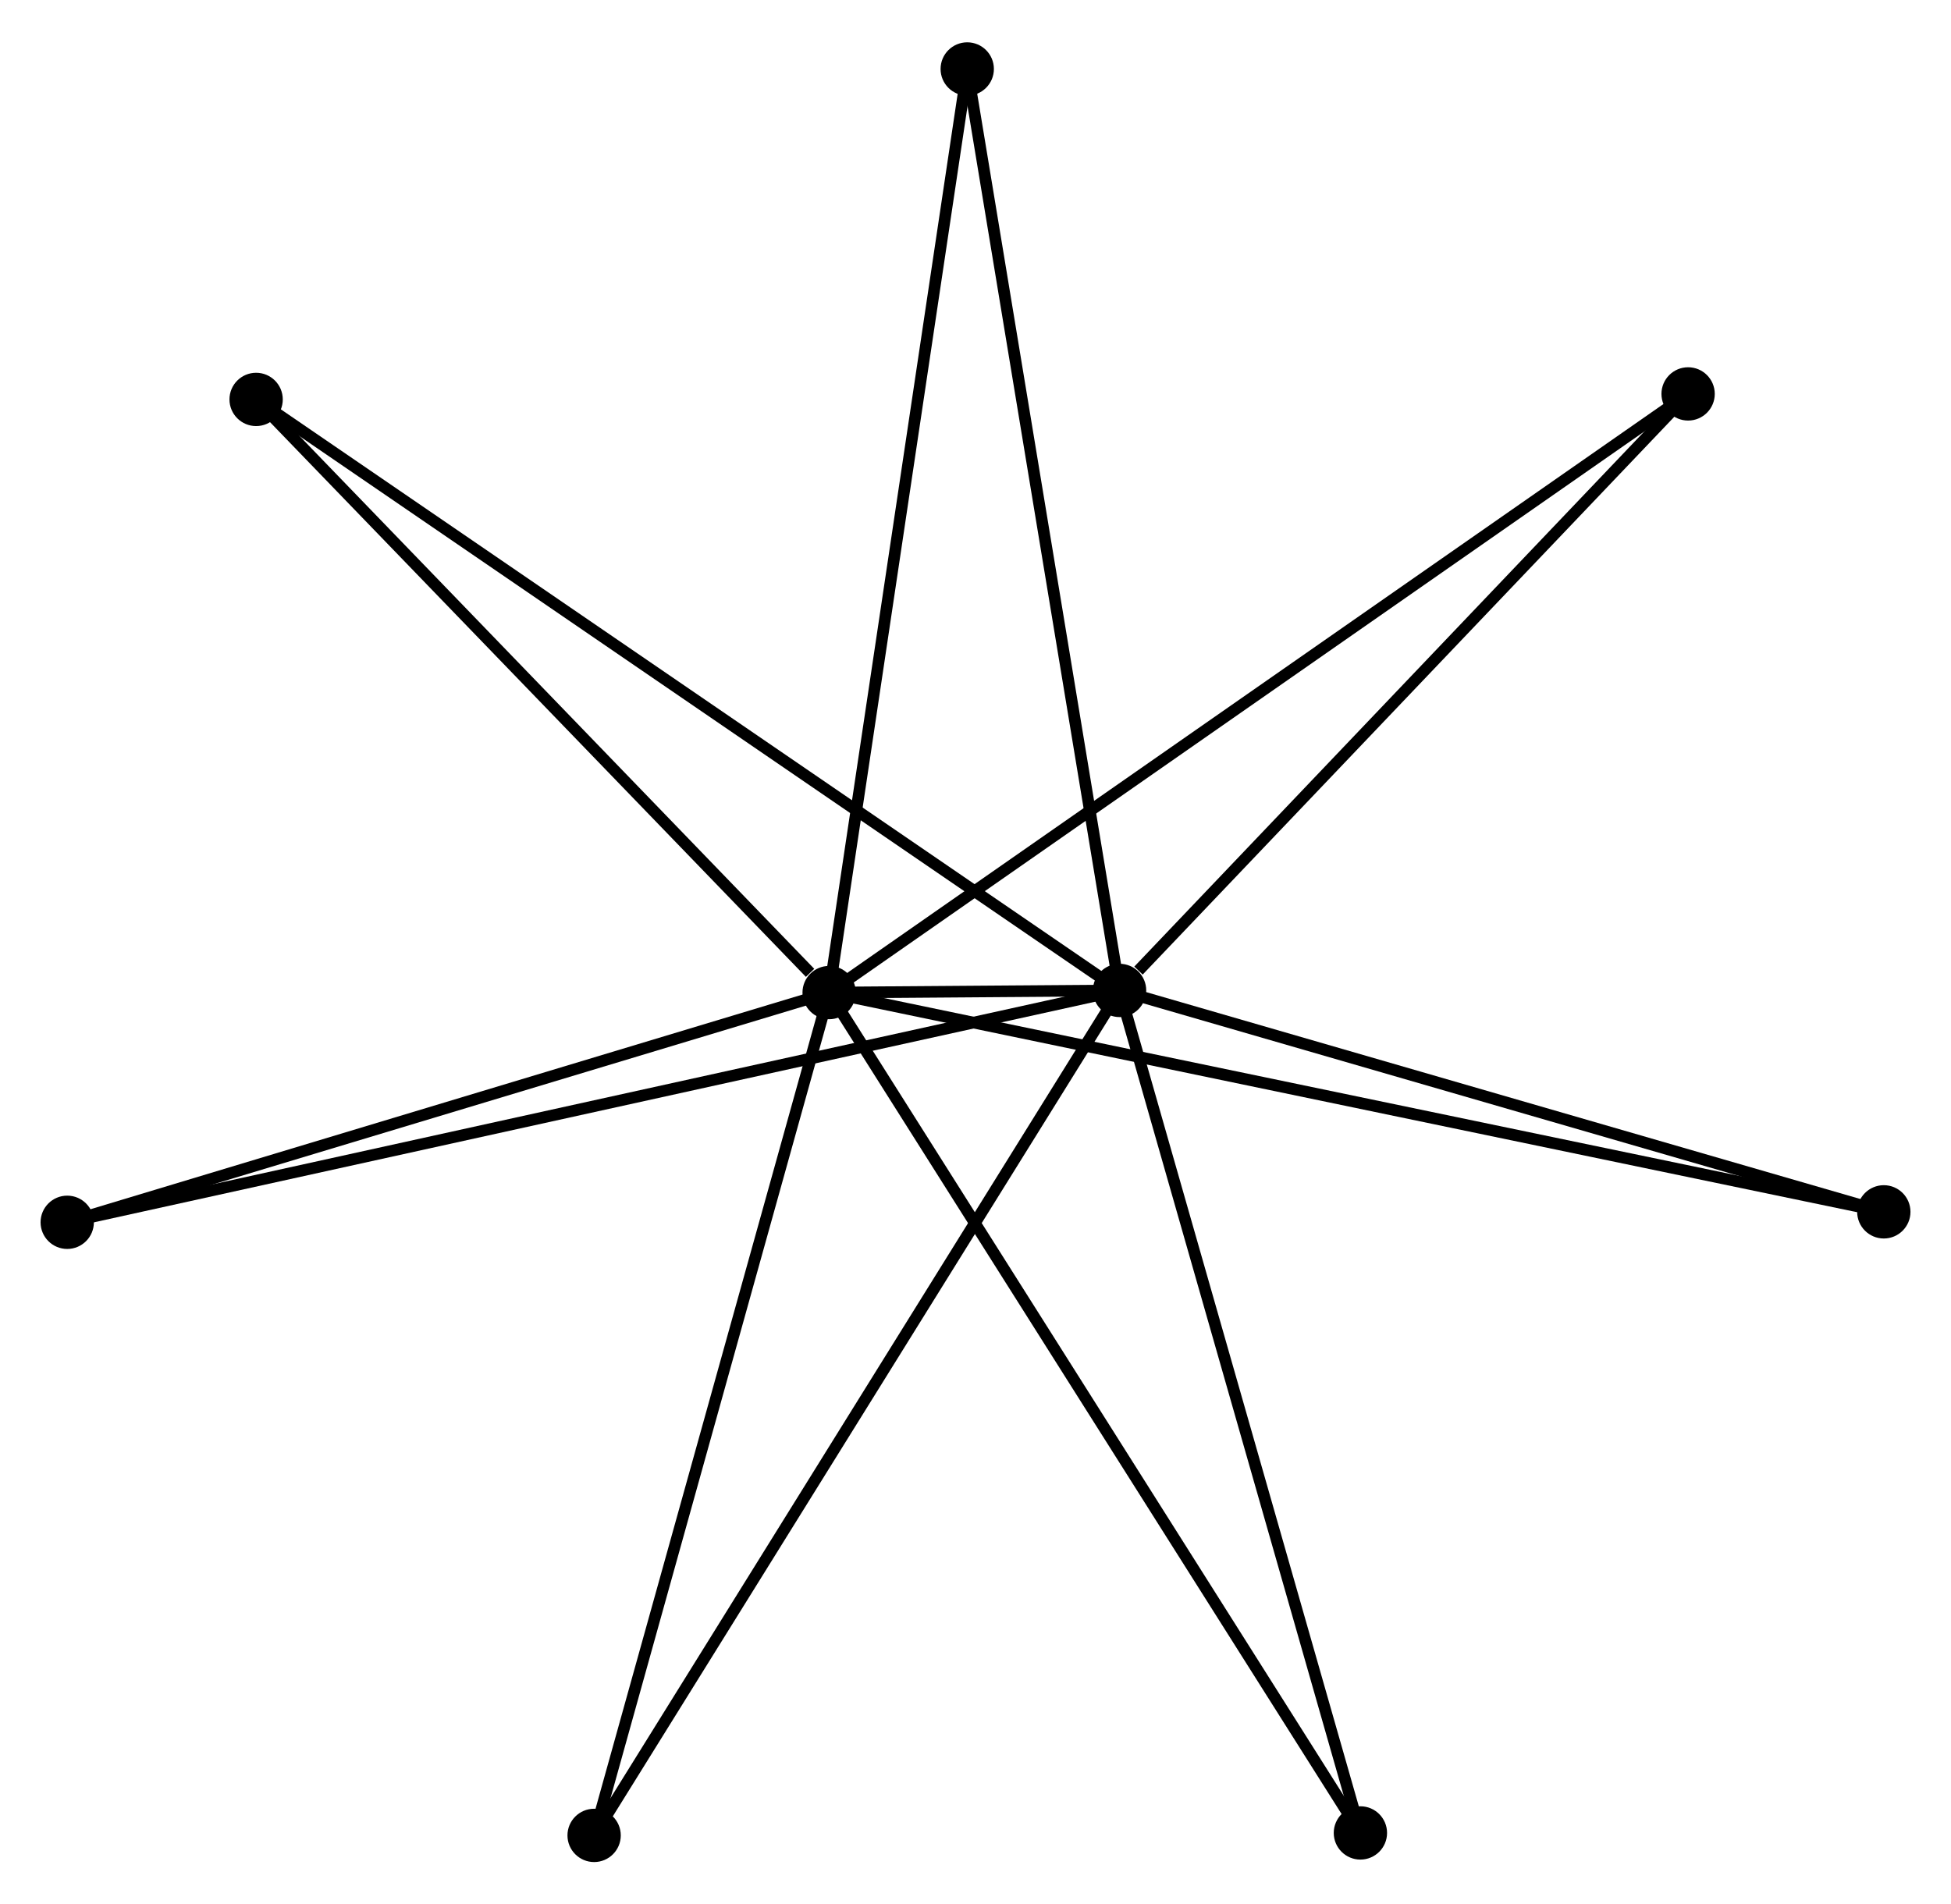 <?xml version="1.0" encoding="UTF-8" standalone="no"?>
<!DOCTYPE svg PUBLIC "-//W3C//DTD SVG 1.1//EN"
 "http://www.w3.org/Graphics/SVG/1.1/DTD/svg11.dtd">
<!-- Generated by graphviz version 2.36.0 (20140111.2315)
 -->
<!-- Title: %3 Pages: 1 -->
<svg width="168pt" height="164pt"
 viewBox="0.00 0.00 168.33 164.02" xmlns="http://www.w3.org/2000/svg" xmlns:xlink="http://www.w3.org/1999/xlink">
<g id="graph0" class="graph" transform="scale(1 1) rotate(0) translate(4 160.02)">
<title>%3</title>
<!-- 0 -->
<g id="node1" class="node"><title>0</title>
<ellipse fill="black" stroke="black" cx="67.537" cy="-74.525" rx="1.8" ry="1.8"/>
</g>
<!-- 1 -->
<g id="node2" class="node"><title>1</title>
<ellipse fill="black" stroke="black" cx="92.595" cy="-74.71" rx="1.8" ry="1.8"/>
</g>
<!-- 0&#45;&#45;1 -->
<g id="edge1" class="edge"><title>0&#45;&#45;1</title>
<path fill="none" stroke="black" d="M69.503,-74.54C74.21,-74.575 86.079,-74.662 90.707,-74.696"/>
</g>
<!-- 2 -->
<g id="node3" class="node"><title>2</title>
<ellipse fill="black" stroke="black" cx="113.374" cy="-2.013" rx="1.8" ry="1.8"/>
</g>
<!-- 0&#45;&#45;2 -->
<g id="edge2" class="edge"><title>0&#45;&#45;2</title>
<path fill="none" stroke="black" d="M68.67,-72.733C75.011,-62.7 106.043,-13.611 112.281,-3.743"/>
</g>
<!-- 3 -->
<g id="node4" class="node"><title>3</title>
<ellipse fill="black" stroke="black" cx="18.098" cy="-125.706" rx="1.8" ry="1.8"/>
</g>
<!-- 0&#45;&#45;3 -->
<g id="edge3" class="edge"><title>0&#45;&#45;3</title>
<path fill="none" stroke="black" d="M65.892,-76.228C58.252,-84.137 26.31,-117.205 19.414,-124.344"/>
</g>
<!-- 4 -->
<g id="node5" class="node"><title>4</title>
<ellipse fill="black" stroke="black" cx="141.648" cy="-126.182" rx="1.8" ry="1.8"/>
</g>
<!-- 0&#45;&#45;4 -->
<g id="edge4" class="edge"><title>0&#45;&#45;4</title>
<path fill="none" stroke="black" d="M69.085,-75.604C78.729,-82.327 130.488,-118.404 140.108,-125.109"/>
</g>
<!-- 5 -->
<g id="node6" class="node"><title>5</title>
<ellipse fill="black" stroke="black" cx="79.452" cy="-154.22" rx="1.8" ry="1.8"/>
</g>
<!-- 0&#45;&#45;5 -->
<g id="edge5" class="edge"><title>0&#45;&#45;5</title>
<path fill="none" stroke="black" d="M67.831,-76.495C69.48,-87.521 77.546,-141.473 79.168,-152.319"/>
</g>
<!-- 6 -->
<g id="node7" class="node"><title>6</title>
<ellipse fill="black" stroke="black" cx="1.8" cy="-54.703" rx="1.8" ry="1.8"/>
</g>
<!-- 0&#45;&#45;6 -->
<g id="edge6" class="edge"><title>0&#45;&#45;6</title>
<path fill="none" stroke="black" d="M65.64,-73.953C56.041,-71.059 12.902,-58.051 3.58,-55.24"/>
</g>
<!-- 7 -->
<g id="node8" class="node"><title>7</title>
<ellipse fill="black" stroke="black" cx="158.533" cy="-55.605" rx="1.8" ry="1.8"/>
</g>
<!-- 0&#45;&#45;7 -->
<g id="edge7" class="edge"><title>0&#45;&#45;7</title>
<path fill="none" stroke="black" d="M69.437,-74.13C81.279,-71.668 144.831,-58.454 156.643,-55.998"/>
</g>
<!-- 8 -->
<g id="node9" class="node"><title>8</title>
<ellipse fill="black" stroke="black" cx="47.26" cy="-1.8" rx="1.8" ry="1.8"/>
</g>
<!-- 0&#45;&#45;8 -->
<g id="edge8" class="edge"><title>0&#45;&#45;8</title>
<path fill="none" stroke="black" d="M67.035,-72.727C64.23,-62.666 50.503,-13.432 47.743,-3.535"/>
</g>
<!-- 1&#45;&#45;2 -->
<g id="edge9" class="edge"><title>1&#45;&#45;2</title>
<path fill="none" stroke="black" d="M93.109,-72.913C95.984,-62.855 110.051,-13.64 112.878,-3.747"/>
</g>
<!-- 1&#45;&#45;3 -->
<g id="edge10" class="edge"><title>1&#45;&#45;3</title>
<path fill="none" stroke="black" d="M91.039,-75.775C81.344,-82.412 29.316,-118.027 19.645,-124.647"/>
</g>
<!-- 1&#45;&#45;4 -->
<g id="edge11" class="edge"><title>1&#45;&#45;4</title>
<path fill="none" stroke="black" d="M94.228,-76.423C101.808,-84.377 133.5,-117.633 140.342,-124.812"/>
</g>
<!-- 1&#45;&#45;5 -->
<g id="edge12" class="edge"><title>1&#45;&#45;5</title>
<path fill="none" stroke="black" d="M92.27,-76.676C90.452,-87.676 81.554,-141.503 79.766,-152.323"/>
</g>
<!-- 1&#45;&#45;6 -->
<g id="edge13" class="edge"><title>1&#45;&#45;6</title>
<path fill="none" stroke="black" d="M90.699,-74.293C78.883,-71.689 15.472,-57.716 3.686,-55.119"/>
</g>
<!-- 1&#45;&#45;7 -->
<g id="edge14" class="edge"><title>1&#45;&#45;7</title>
<path fill="none" stroke="black" d="M94.498,-74.159C104.126,-71.369 147.398,-58.831 156.748,-56.122"/>
</g>
<!-- 1&#45;&#45;8 -->
<g id="edge15" class="edge"><title>1&#45;&#45;8</title>
<path fill="none" stroke="black" d="M91.475,-72.908C85.203,-62.821 54.511,-13.461 48.341,-3.539"/>
</g>
</g>
</svg>
